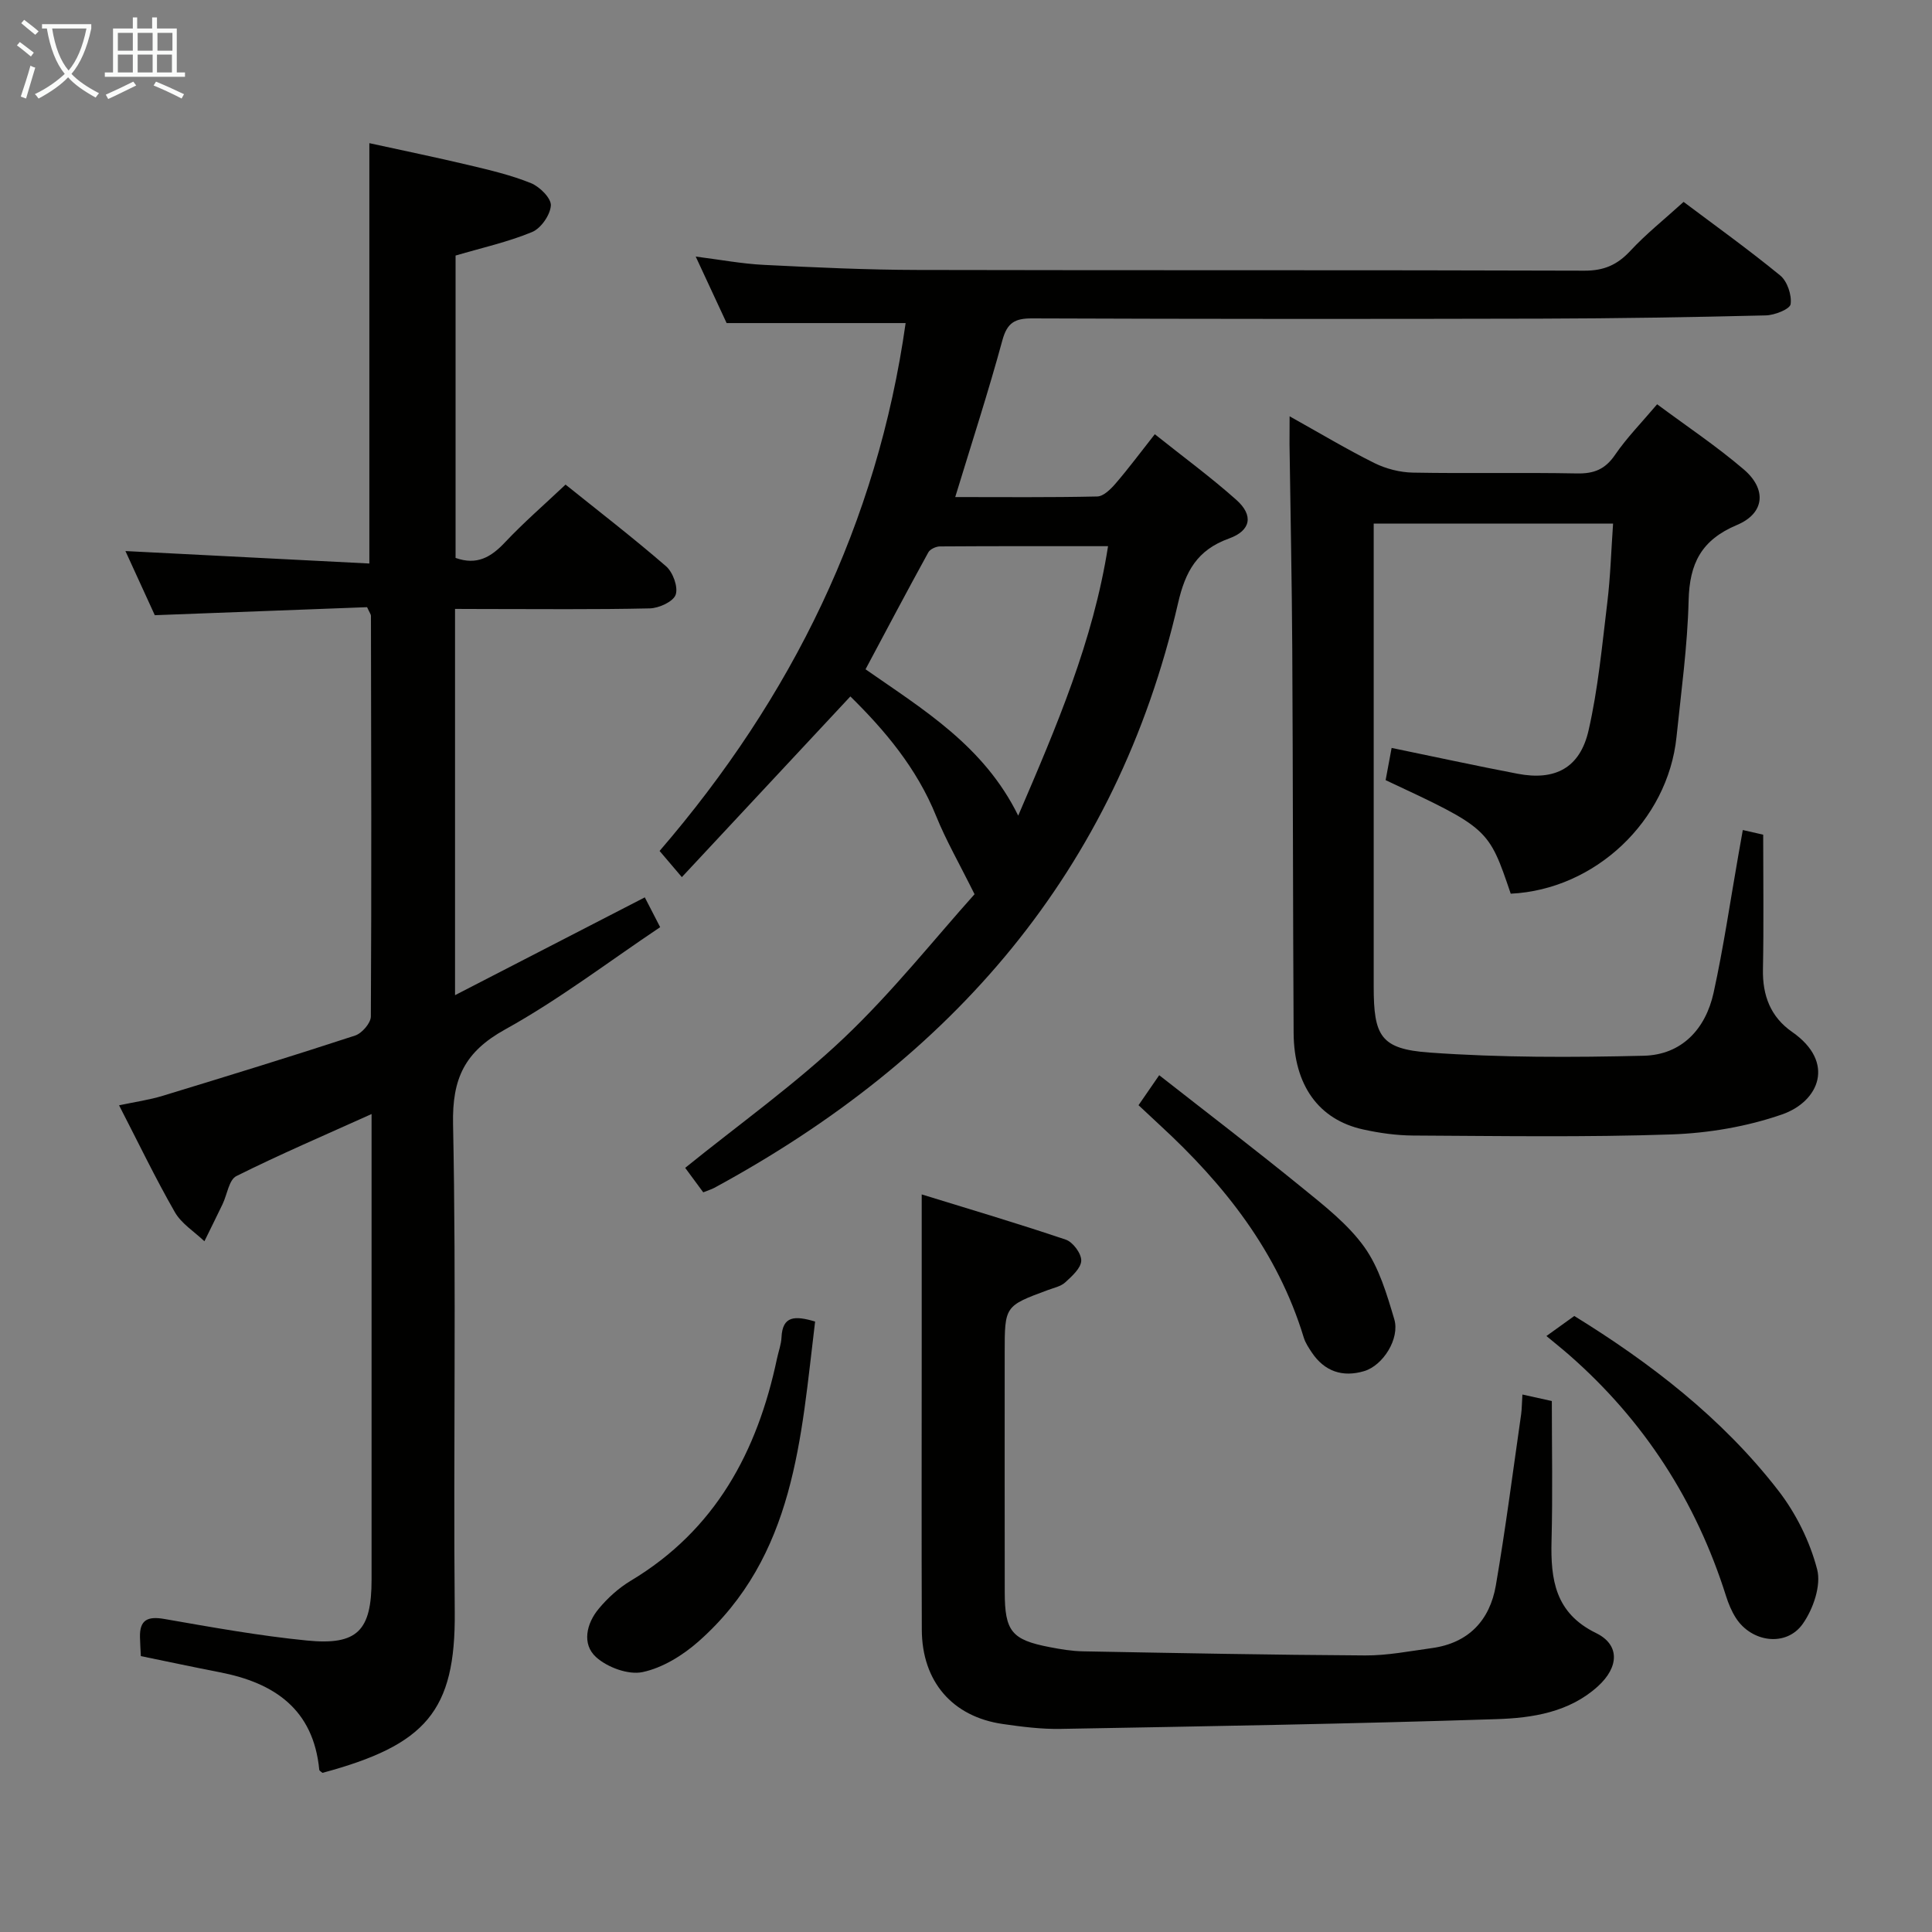 <svg enable-background="new 0 0 400 400" viewBox="0 0 400 400" xmlns="http://www.w3.org/2000/svg"><rect x="0" y="0" width="400" height="400" fill="#808080" stroke="none"/><g fill="#010100"><path d="m94.21 126.07v79.97c13.35-6.88 26.11-13.46 39.29-20.25.88 1.71 1.83 3.54 3.18 6.17-10.75 7.2-20.96 15.01-32.09 21.17-8.36 4.63-10.99 10.11-10.79 19.63.69 33.64.04 67.31.35 100.96.19 20.58-6.01 27.57-27.38 33.33-.23-.21-.65-.41-.67-.64-1.21-12.52-9.28-18-20.61-20.19-5.36-1.04-10.71-2.19-16.33-3.34-.06-1.32-.15-2.61-.18-3.9-.09-3.62 1.59-4.39 5.05-3.79 9.79 1.71 19.61 3.48 29.49 4.46 10.51 1.05 13.41-2.04 13.41-12.63 0-30.32 0-60.65 0-90.97 0-1.76 0-3.53 0-5.4-9.7 4.38-18.99 8.35-28 12.85-1.53.77-1.9 3.83-2.85 5.81-1.23 2.57-2.51 5.12-3.76 7.68-2.07-1.98-4.74-3.63-6.11-6.01-4.03-7.03-7.55-14.36-11.56-22.14 3.31-.7 6.23-1.11 9.02-1.96 13.32-4.06 26.63-8.15 39.85-12.48 1.41-.46 3.25-2.58 3.26-3.94.16-27.65.07-55.31.02-82.97 0-.29-.25-.58-.8-1.78-14.18.53-28.72 1.08-43.95 1.66-1.87-4.09-4.05-8.84-6.08-13.28 16.87.86 33.63 1.72 50.5 2.58 0-29.56 0-57.95 0-87.03 6.88 1.51 13.77 2.92 20.62 4.55 4.34 1.03 8.73 2.06 12.84 3.73 1.81.73 4.21 3.12 4.12 4.62-.12 1.96-2.05 4.74-3.89 5.5-5 2.07-10.37 3.26-15.84 4.87v62.6c4.42 1.58 7.35-.16 10.22-3.21 3.87-4.11 8.16-7.82 12.55-11.97 6.67 5.36 13.91 10.94 20.81 16.91 1.42 1.23 2.54 4.3 1.99 5.89-.5 1.44-3.47 2.79-5.37 2.83-11.49.26-22.99.13-34.49.13-1.8-.02-3.59-.02-5.82-.02z"/><path d="m239.09 89.9c5.85 4.67 11.59 8.88 16.89 13.6 3.56 3.17 3.07 6.34-1.55 8-6.6 2.38-9.02 6.83-10.53 13.39-12.78 55.51-46.79 94.35-96.01 121.04-.58.31-1.22.5-2.29.93-1.22-1.66-2.46-3.34-3.74-5.07 11.13-9 22.68-17.23 32.86-26.88 10.07-9.55 18.77-20.54 27.05-29.77-3.24-6.52-5.94-11.21-7.95-16.18-4.02-9.96-10.7-17.83-17.76-24.77-11.61 12.45-23.03 24.69-34.89 37.41-2.08-2.45-3.3-3.88-4.61-5.42 27.42-31.83 45.08-67.85 50.94-109.29-12.12 0-24.28 0-37.06 0-1.78-3.83-3.94-8.48-6.4-13.77 5.12.65 9.61 1.5 14.12 1.72 10.63.53 21.28 1.03 31.92 1.05 45.99.11 91.98-.01 137.97.15 4.05.01 6.8-1.21 9.49-4.1 3.26-3.51 7.06-6.53 11.03-10.14 6.32 4.75 13.34 9.78 20.01 15.24 1.46 1.2 2.41 4.05 2.15 5.93-.14 1.03-3.31 2.29-5.13 2.33-15.47.38-30.96.63-46.44.67-35.16.09-70.32.08-105.48-.05-3.58-.01-5.16.9-6.15 4.54-2.91 10.7-6.35 21.26-9.76 32.45 9.9 0 19.65.1 29.4-.12 1.3-.03 2.79-1.51 3.79-2.67 2.69-3.12 5.15-6.44 8.13-10.22zm-28.28 78.97c7.96-18.52 15.51-36.1 18.6-55.79-11.9 0-23.35-.03-34.8.05-.83.01-2.04.56-2.41 1.23-4.37 7.95-8.61 15.97-13 24.21 11.99 8.37 24.51 15.86 31.61 30.3z"/><path d="m267 86.19c6.29 3.51 11.81 6.82 17.55 9.68 2.41 1.19 5.29 1.93 7.97 1.98 11.33.21 22.66-.05 33.99.17 3.53.07 5.84-.87 7.87-3.85 2.42-3.54 5.48-6.65 8.71-10.47 6.08 4.52 12.29 8.66 17.93 13.48 4.78 4.08 4.39 9.07-1.38 11.5-7.42 3.12-9.84 7.99-10.03 15.63-.23 9.45-1.54 18.87-2.51 28.29-1.8 17.39-16.88 31.59-34.32 32.43-4.59-13.54-4.59-13.54-25.9-23.51.38-2.06.79-4.25 1.24-6.67 8.95 1.84 17.5 3.71 26.1 5.35 7.75 1.48 12.89-1.2 14.67-8.95 1.99-8.69 2.81-17.67 3.89-26.55.64-5.26.79-10.59 1.19-16.29-16.49 0-32.71 0-49.56 0v5.37c0 30.16-.01 60.32 0 90.48 0 10.24 1.41 12.93 11.55 13.66 14.74 1.06 29.59 1.02 44.37.66 7.85-.19 12.8-5.53 14.45-13.04 2.06-9.39 3.44-18.92 5.11-28.39.28-1.6.57-3.19.94-5.3 1.87.42 3.39.77 4.22.96 0 9.63.13 18.75-.05 27.87-.11 5.42 1.57 9.86 6.04 12.97 9.05 6.29 5.59 14.42-2.11 17.09-7.24 2.51-15.18 3.86-22.86 4.13-17.81.61-35.65.32-53.48.23-3.46-.02-6.98-.51-10.37-1.26-9.19-2.02-14.33-9.14-14.39-20-.15-26.49-.13-52.98-.28-79.47-.08-14.15-.38-28.29-.57-42.44 0-1.65.02-3.27.02-5.74z"/><path d="m315.2 288.72c2.5.55 4.43.98 6.09 1.35 0 9.71.19 19.3-.06 28.89-.21 8.08.74 15.01 9.22 19.15 4.94 2.41 4.78 7.03.37 11.03-5.93 5.38-13.56 6.55-20.95 6.79-30.09.98-60.21 1.48-90.31 2.02-3.97.07-7.97-.44-11.92-1.01-10.47-1.5-16.76-8.81-16.79-19.55-.07-19.5-.02-38.99-.02-58.49 0-10.27 0-20.54 0-31.61 9.76 3.01 19.86 6 29.84 9.37 1.47.5 3.23 2.88 3.19 4.34-.04 1.55-1.91 3.21-3.3 4.49-.92.85-2.37 1.14-3.61 1.6-8.94 3.31-8.94 3.3-8.94 13.04 0 16.5-.02 32.99.01 49.49.01 8.13 1.44 9.89 9.3 11.4 2.27.44 4.59.83 6.89.87 19.47.36 38.95.74 58.42.85 4.61.03 9.23-.89 13.83-1.52 7.59-1.04 11.99-5.75 13.24-12.98 2.02-11.77 3.54-23.63 5.24-35.46.15-1.12.14-2.28.26-4.06z"/><path d="m320.17 276.61c2.21-1.59 3.82-2.75 5.77-4.15 15.57 9.6 30.57 21.05 42.26 36.17 3.66 4.73 6.52 10.53 8.02 16.29.87 3.34-.82 8.22-2.97 11.27-3.42 4.87-10.65 3.85-13.88-1.25-.88-1.38-1.53-2.96-2.02-4.52-6.2-19.62-16.94-36.28-32.43-49.85-1.39-1.22-2.82-2.36-4.75-3.96z"/><path d="m168.76 273.61c-2.94 24.04-4.09 48.56-24.19 66.28-3.25 2.86-7.41 5.43-11.54 6.3-2.94.62-7.29-.98-9.63-3.11-2.96-2.69-1.99-6.94.54-9.98 1.86-2.25 4.16-4.33 6.66-5.83 17.51-10.49 26.2-26.71 30.27-46 .31-1.46.86-2.9.93-4.36.2-4.52 2.77-4.54 6.96-3.3z"/><path d="m235.72 228.82c1.4-2.03 2.52-3.65 4.28-6.21 10.03 7.86 19.89 15.39 29.52 23.23 4.62 3.76 9.52 7.57 12.94 12.33 3.07 4.28 4.67 9.79 6.21 14.96 1.19 4-2.32 9.59-6.25 10.75-4.44 1.32-8.21.07-10.85-3.9-.64-.96-1.31-1.97-1.64-3.05-5.4-17.76-16.42-31.69-29.82-44.01-1.36-1.25-2.68-2.51-4.39-4.1z"/></g><path d="m6.4 11.7c-1-.8-1.9-1.6-2.9-2.3l.6-.7c.9.7 1.9 1.4 2.9 2.2zm-2.1 8.3c.7-2.1 1.4-4.2 2-6.4.2.1.6.3 1 .4-.7 2.3-1.3 4.4-1.9 6.4zm3-12.8c-1.1-.9-2.1-1.7-2.9-2.4l.6-.7c1 .8 2 1.5 3 2.4zm1.4-1.3v-.9h10.2v.9c-.9 4.2-2.3 7.3-4.1 9.4 1.3 1.4 3.2 2.7 5.7 4-.2.2-.4.5-.7.9-2.5-1.4-4.4-2.7-5.7-4.2-1.4 1.5-3.5 3-6.1 4.4 0 0 0 0-.1-.1-.3-.4-.5-.7-.7-.8 2.7-1.3 4.7-2.8 6.2-4.2-1.8-2.2-3-5.3-3.7-9.4zm9.2 0h-7.1c.6 3.8 1.7 6.7 3.4 8.7 1.7-2 2.9-4.8 3.7-8.7z" fill="#fafbfa"/><path d="m31.6 3.6h.9v2.3h4.1v9.1h1.7v.9h-16.6v-.9h1.7v-9.1h4.1v-2.3h.9v2.3h3.1v-2.3zm-4 13.3.6.8c-1.9.9-3.8 1.9-5.8 2.8-.2-.3-.3-.6-.5-.9 2-.9 3.9-1.8 5.7-2.7zm-3.2-10.1v3.7h3.1v-3.7zm0 4.5v3.7h3.1v-3.7zm4.1-4.5v3.7h3.1v-3.7zm0 4.5v3.7h3.1v-3.7zm9.1 9.1c-2.1-1.1-4.1-2-5.8-2.7l.5-.8c2.2.9 4.1 1.8 5.8 2.6zm-1.9-13.6h-3.1v3.7h3.1zm-3.2 4.5v3.7h3.1v-3.7z" fill="#fafbfa"/></svg>